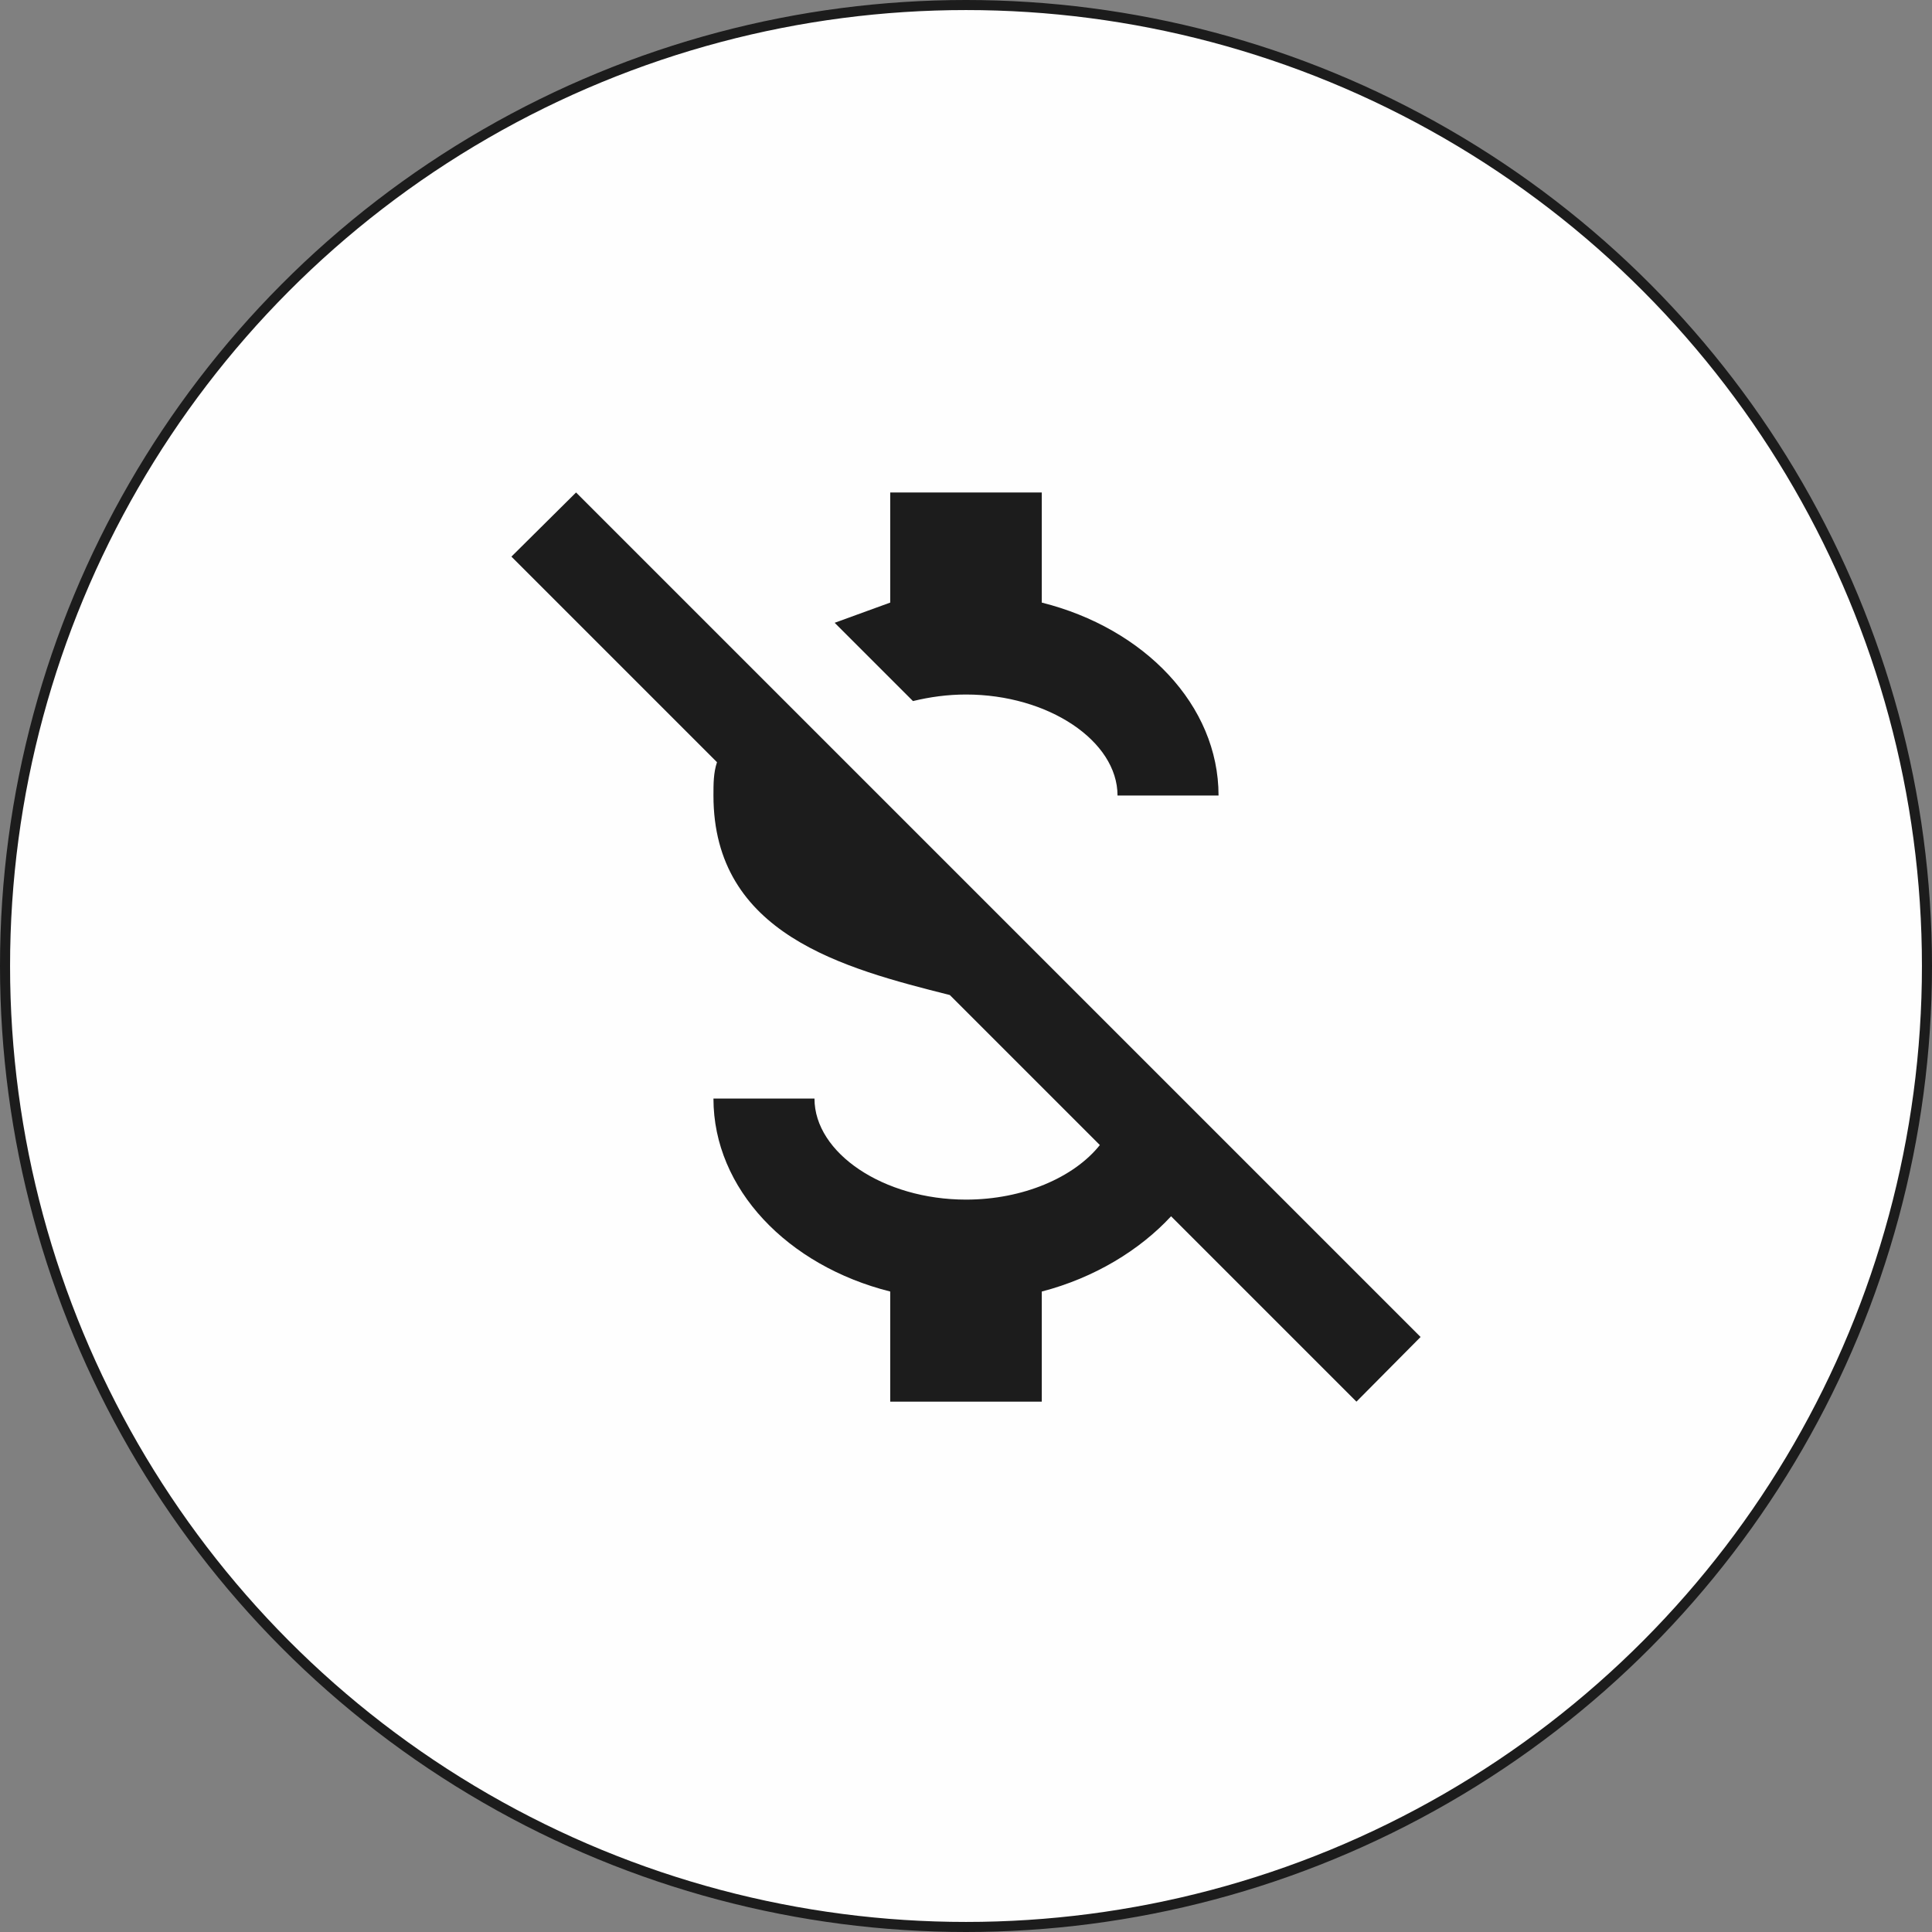 <svg width="96" height="96" viewBox="0 0 96 96" fill="none" xmlns="http://www.w3.org/2000/svg">
<rect x="0" y="0" width="96" height="96" fill="#808080" stroke="none"/>
<circle cx="48" cy="48" r="47.75" fill="#FEFEFE" stroke="#1C1C1C" stroke-width="0.5"/>
<path d="M25.412 27.658L28.624 24.471L70.588 66.434L67.401 69.647L58.19 60.436C56.634 62.118 54.375 63.498 51.765 64.176V69.647H44.235V64.176C39.14 62.896 35.451 59.081 35.451 54.588H40.471C40.471 57.299 43.909 59.608 48 59.608C50.836 59.608 53.371 58.504 54.651 56.897L47.197 49.443C41.926 48.113 35.451 46.431 35.451 39.529C35.451 38.952 35.451 38.4 35.627 37.873L25.412 27.658ZM44.235 29.942V24.471H51.765V29.942C56.86 31.222 60.549 35.037 60.549 39.529H55.529C55.529 36.819 52.091 34.51 48 34.51C47.071 34.51 46.193 34.635 45.365 34.836L41.474 30.946L44.235 29.942Z" fill="#1C1C1C"/>
</svg>
